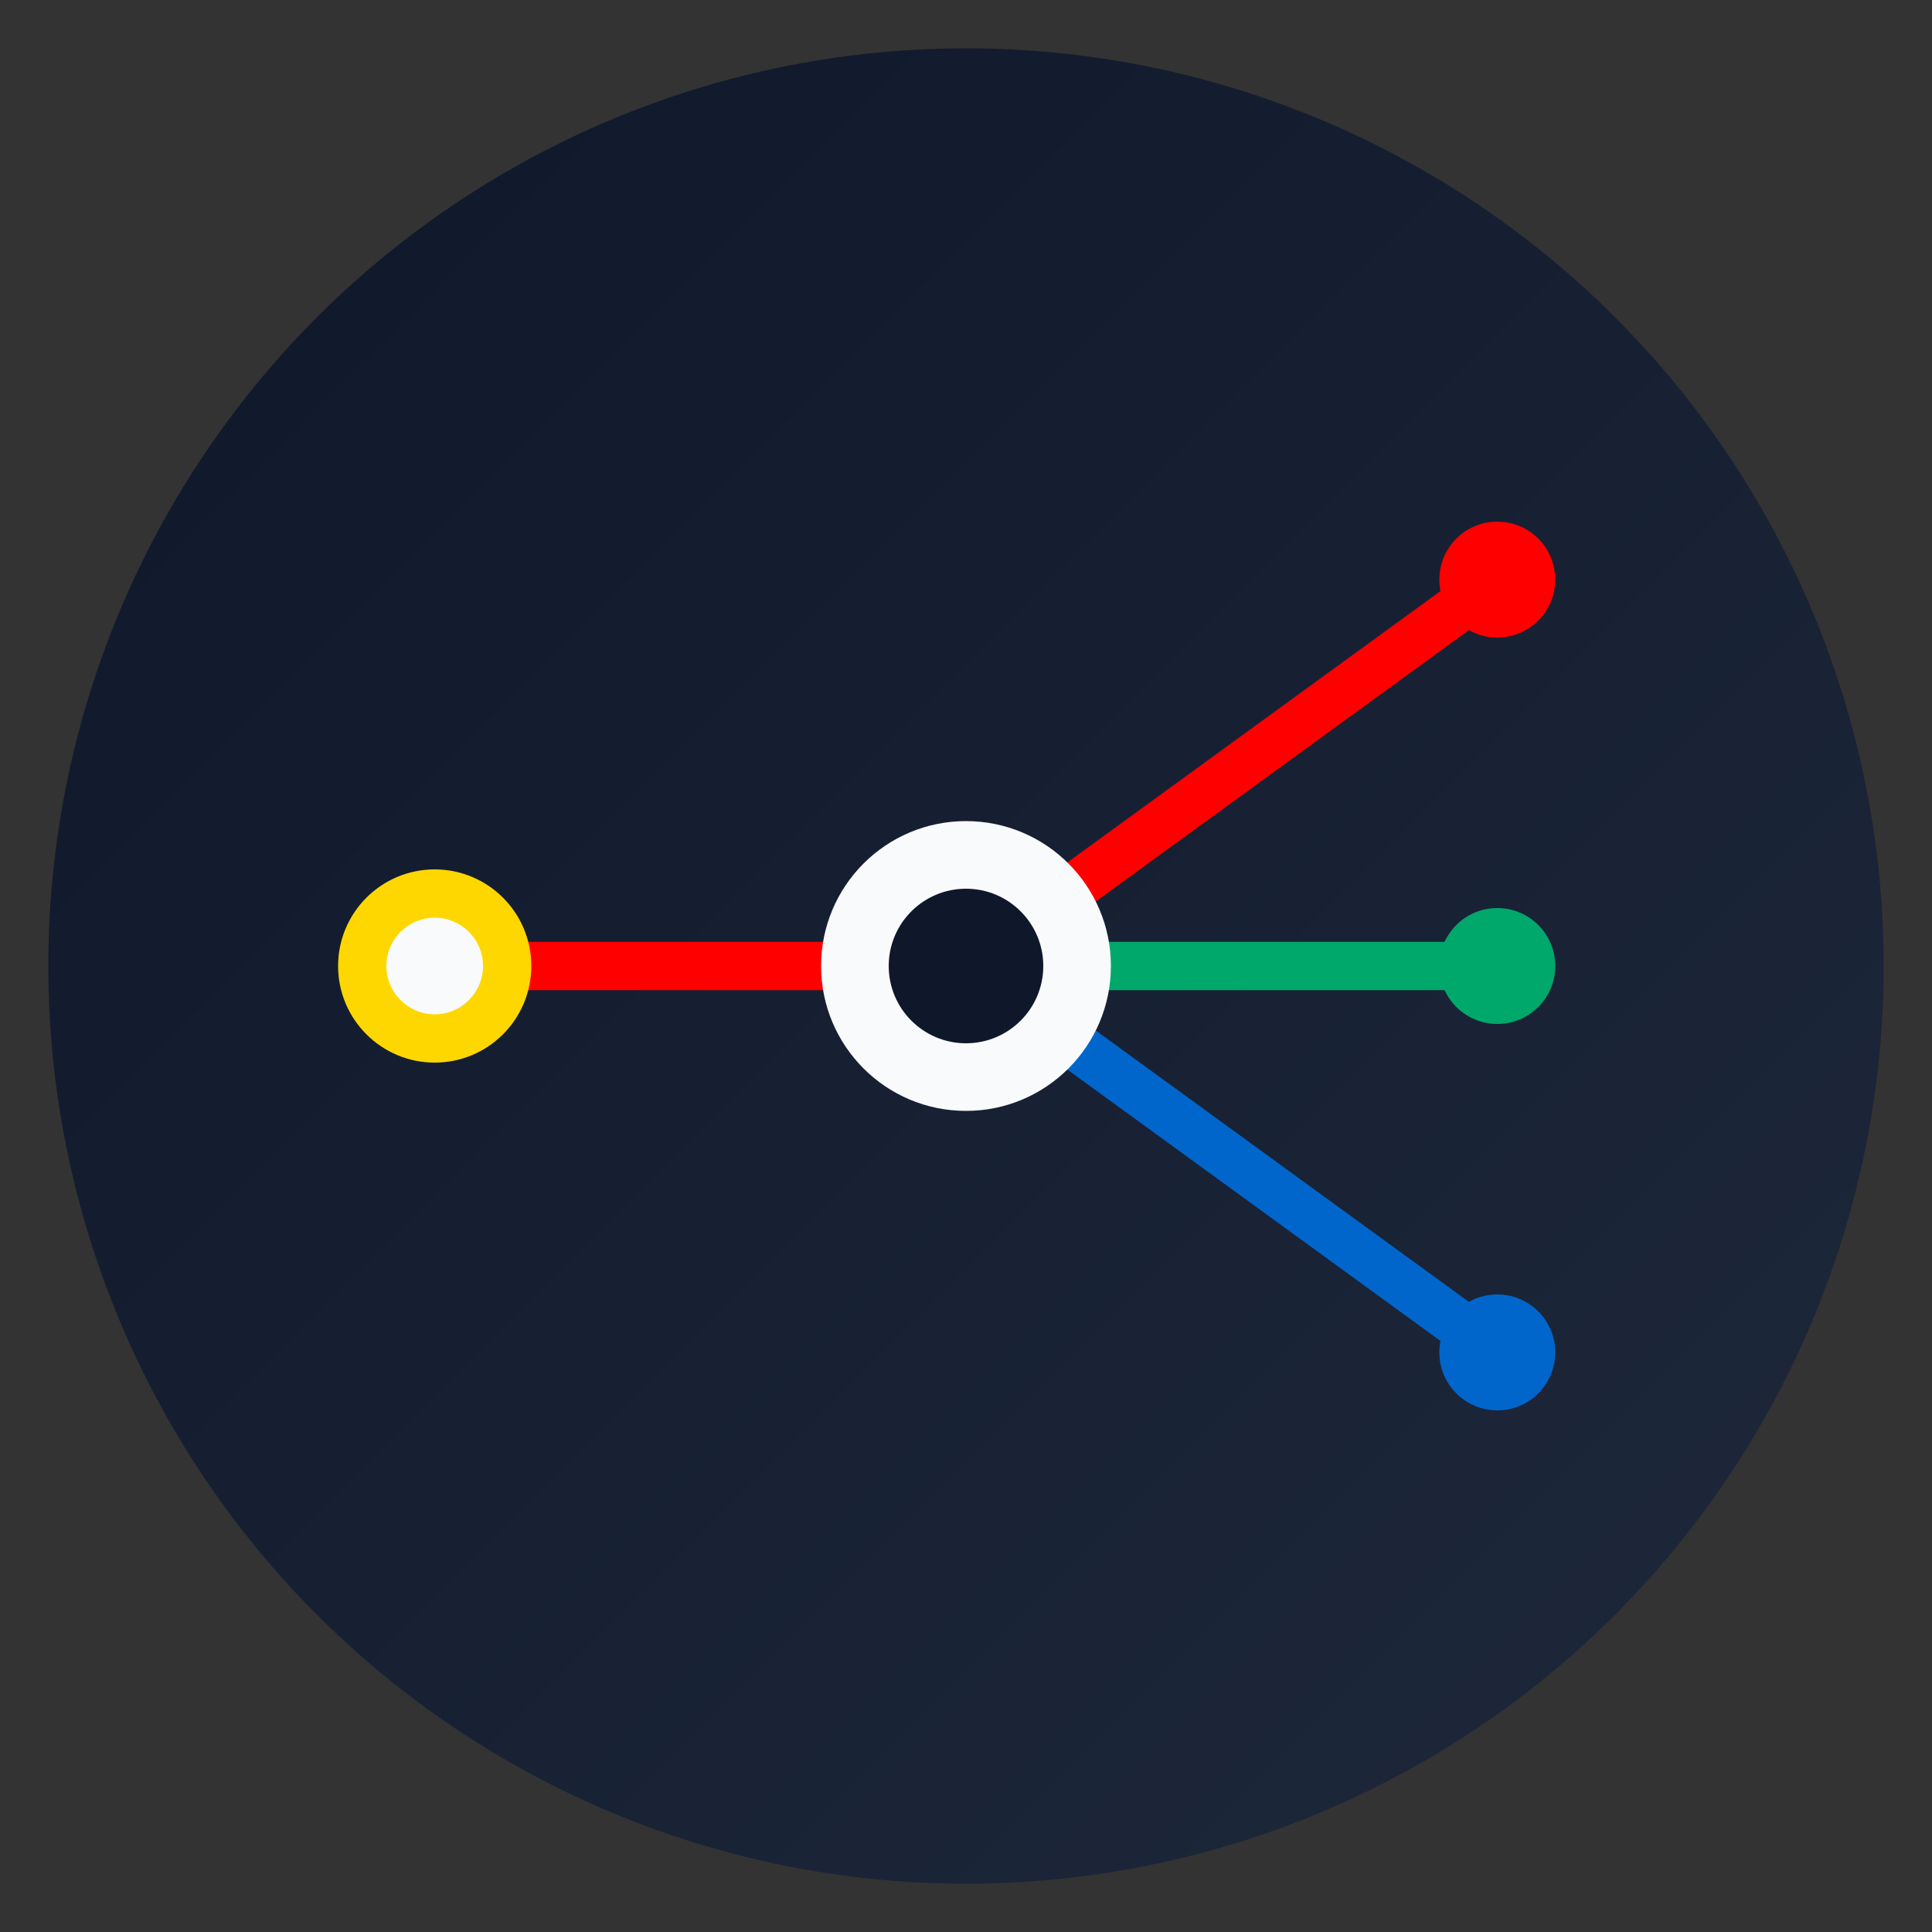 <svg xmlns="http://www.w3.org/2000/svg" viewBox="0 0 200 200">
  <rect x="0" y="0" width="200" height="200" fill="#333333" stroke="none"/>
  <!-- Gradient background -->
  <defs>
    <linearGradient id="bgGradient" x1="0%" y1="0%" x2="100%" y2="100%">
      <stop offset="0%" style="stop-color:#0F172A" />
      <stop offset="100%" style="stop-color:#1E293B" />
    </linearGradient>
  </defs>

  <!-- Circular background -->
  <circle cx="100" cy="100" r="95" fill="url(#bgGradient)" />
  
  <!-- Main Routes with Semantic Colors -->
  <path d="M45 100 L100 100 L155 60" stroke="#FF0000" stroke-width="5" stroke-linecap="round" fill="none" />
  <path d="M100 100 L155 100" stroke="#00A86B" stroke-width="5" stroke-linecap="round" fill="none" />
  <path d="M100 100 L155 140" stroke="#0066CC" stroke-width="5" stroke-linecap="round" fill="none" />
  
  <!-- DNS Provider Node (Central Management) -->
  <circle cx="45" cy="100" r="10" fill="#FFD700" />
  <circle cx="45" cy="100" r="5" fill="#F8FAFC" />
  
  <!-- Endpoint Dots with Matching Service Colors -->
  <circle cx="155" cy="60" r="6" fill="#FF0000" />
  <circle cx="155" cy="100" r="6" fill="#00A86B" />
  <circle cx="155" cy="140" r="6" fill="#0066CC" />
  
  <!-- Central Hub -->
  <circle cx="100" cy="100" r="15" fill="#F8FAFC" />
  <circle cx="100" cy="100" r="8" fill="#0F172A" />
</svg>
